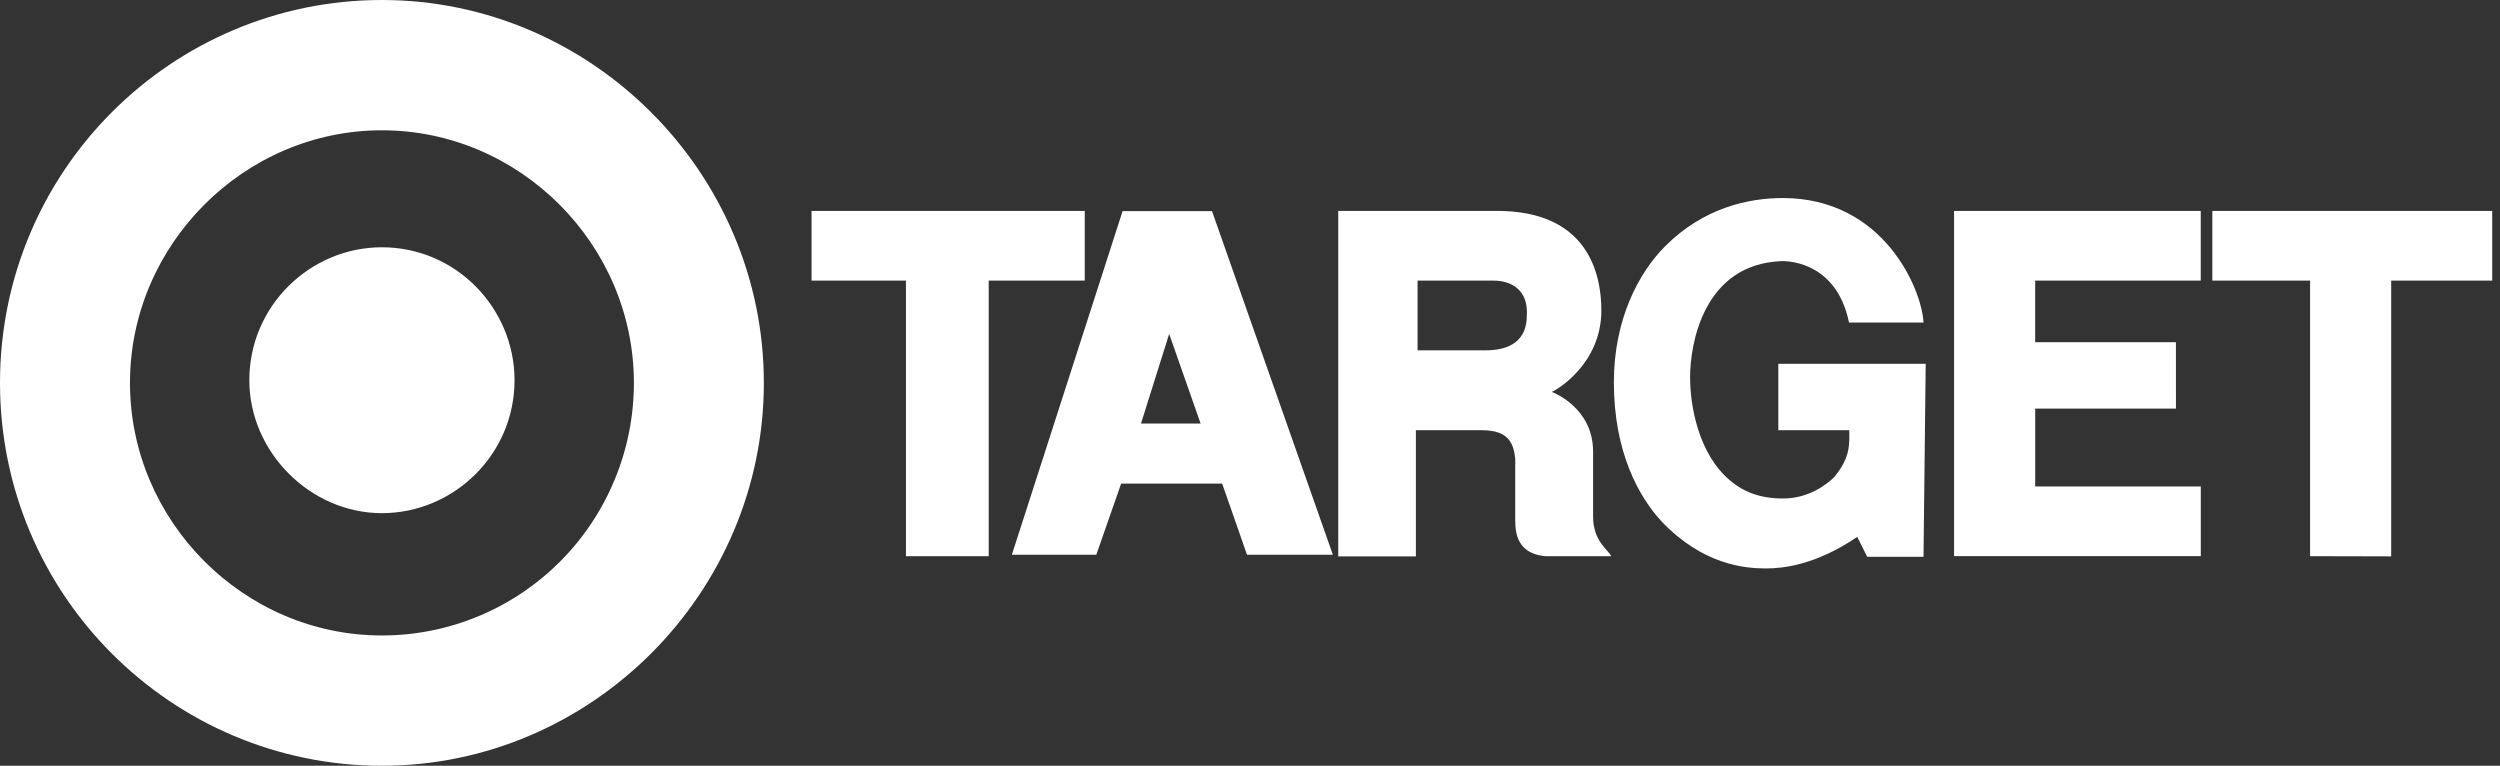<svg width="111" height="34" viewBox="0 0 111 34" fill="none" xmlns="http://www.w3.org/2000/svg">
<rect x="0" y="0" width="111" height="34" fill="#333333" stroke="none"/>
<path d="M16.957 22.784C20.138 22.784 22.845 20.188 22.845 16.882C22.845 13.693 20.256 10.979 16.957 10.979C13.777 10.979 11.07 13.575 11.07 16.882C11.07 20.07 13.777 22.784 16.957 22.784ZM16.957 28.215C18.427 28.215 19.882 27.925 21.239 27.362C22.597 26.799 23.83 25.973 24.869 24.931C25.908 23.89 26.732 22.653 27.294 21.292C27.856 19.931 28.146 18.473 28.145 17C28.145 10.861 23.081 5.785 16.959 5.785C10.836 5.785 5.771 10.861 5.771 17C5.771 23.14 10.823 28.215 16.957 28.215ZM0 17C0 7.554 7.654 0 16.957 0C26.261 0 33.915 7.672 33.915 17C33.915 26.328 26.262 34 16.957 34C7.653 34 0 26.446 0 17Z" fill="white"/>
<path d="M43.898 12.459V24.694H40.224V12.459H36.033V9.364H48.163V12.459H43.898ZM66.322 12.459H62.94V15.555H65.953C67.055 15.555 67.791 15.113 67.791 14.007C67.865 12.902 67.128 12.459 66.32 12.459H66.322ZM59.337 9.364H66.469C70.512 9.364 71.1 12.164 71.1 13.786C71.1 16.155 69.115 17.324 68.895 17.399C68.895 17.399 70.733 18.062 70.733 20.052V22.926C70.733 24.032 71.395 24.4 71.54 24.695H68.599C67.201 24.547 67.276 23.441 67.276 22.852V20.356C67.202 19.765 67.055 19.102 65.806 19.102H62.865V24.704H59.419V9.375L59.337 9.364ZM96.611 15.194H90.362V12.459H97.713V9.364H86.76V24.693H97.715V21.598H90.363V18.143H96.612L96.611 15.194ZM106.169 24.703V12.459H110.654V9.364H98.228V12.459H102.567V24.694L106.169 24.703ZM51.911 14.826L50.66 18.806H53.307L51.911 14.826ZM49.843 9.373H53.813L59.179 24.63H55.367L54.264 21.471H49.779L48.676 24.63H44.927L49.843 9.373ZM85.501 16.154H78.957V19.102H82.108C82.108 19.692 82.182 20.282 81.446 21.175C81.151 21.471 80.344 22.133 79.167 22.133C78.138 22.133 77.403 21.836 76.804 21.323C75.406 20.144 75.04 18.007 75.04 16.753C75.04 15.279 75.628 11.741 79.083 11.594C79.083 11.594 81.509 11.446 82.096 14.321H85.404C85.33 12.847 83.64 8.793 79.155 8.793C77.611 8.793 75.626 9.236 73.935 10.93C72.758 12.11 71.656 14.174 71.656 16.974C71.656 20.07 72.758 22.059 73.787 23.166C75.625 25.083 77.463 25.239 78.419 25.239C79.154 25.239 80.624 25.091 82.462 23.837L82.903 24.721H85.404L85.501 16.154Z" fill="white"/>
</svg>
